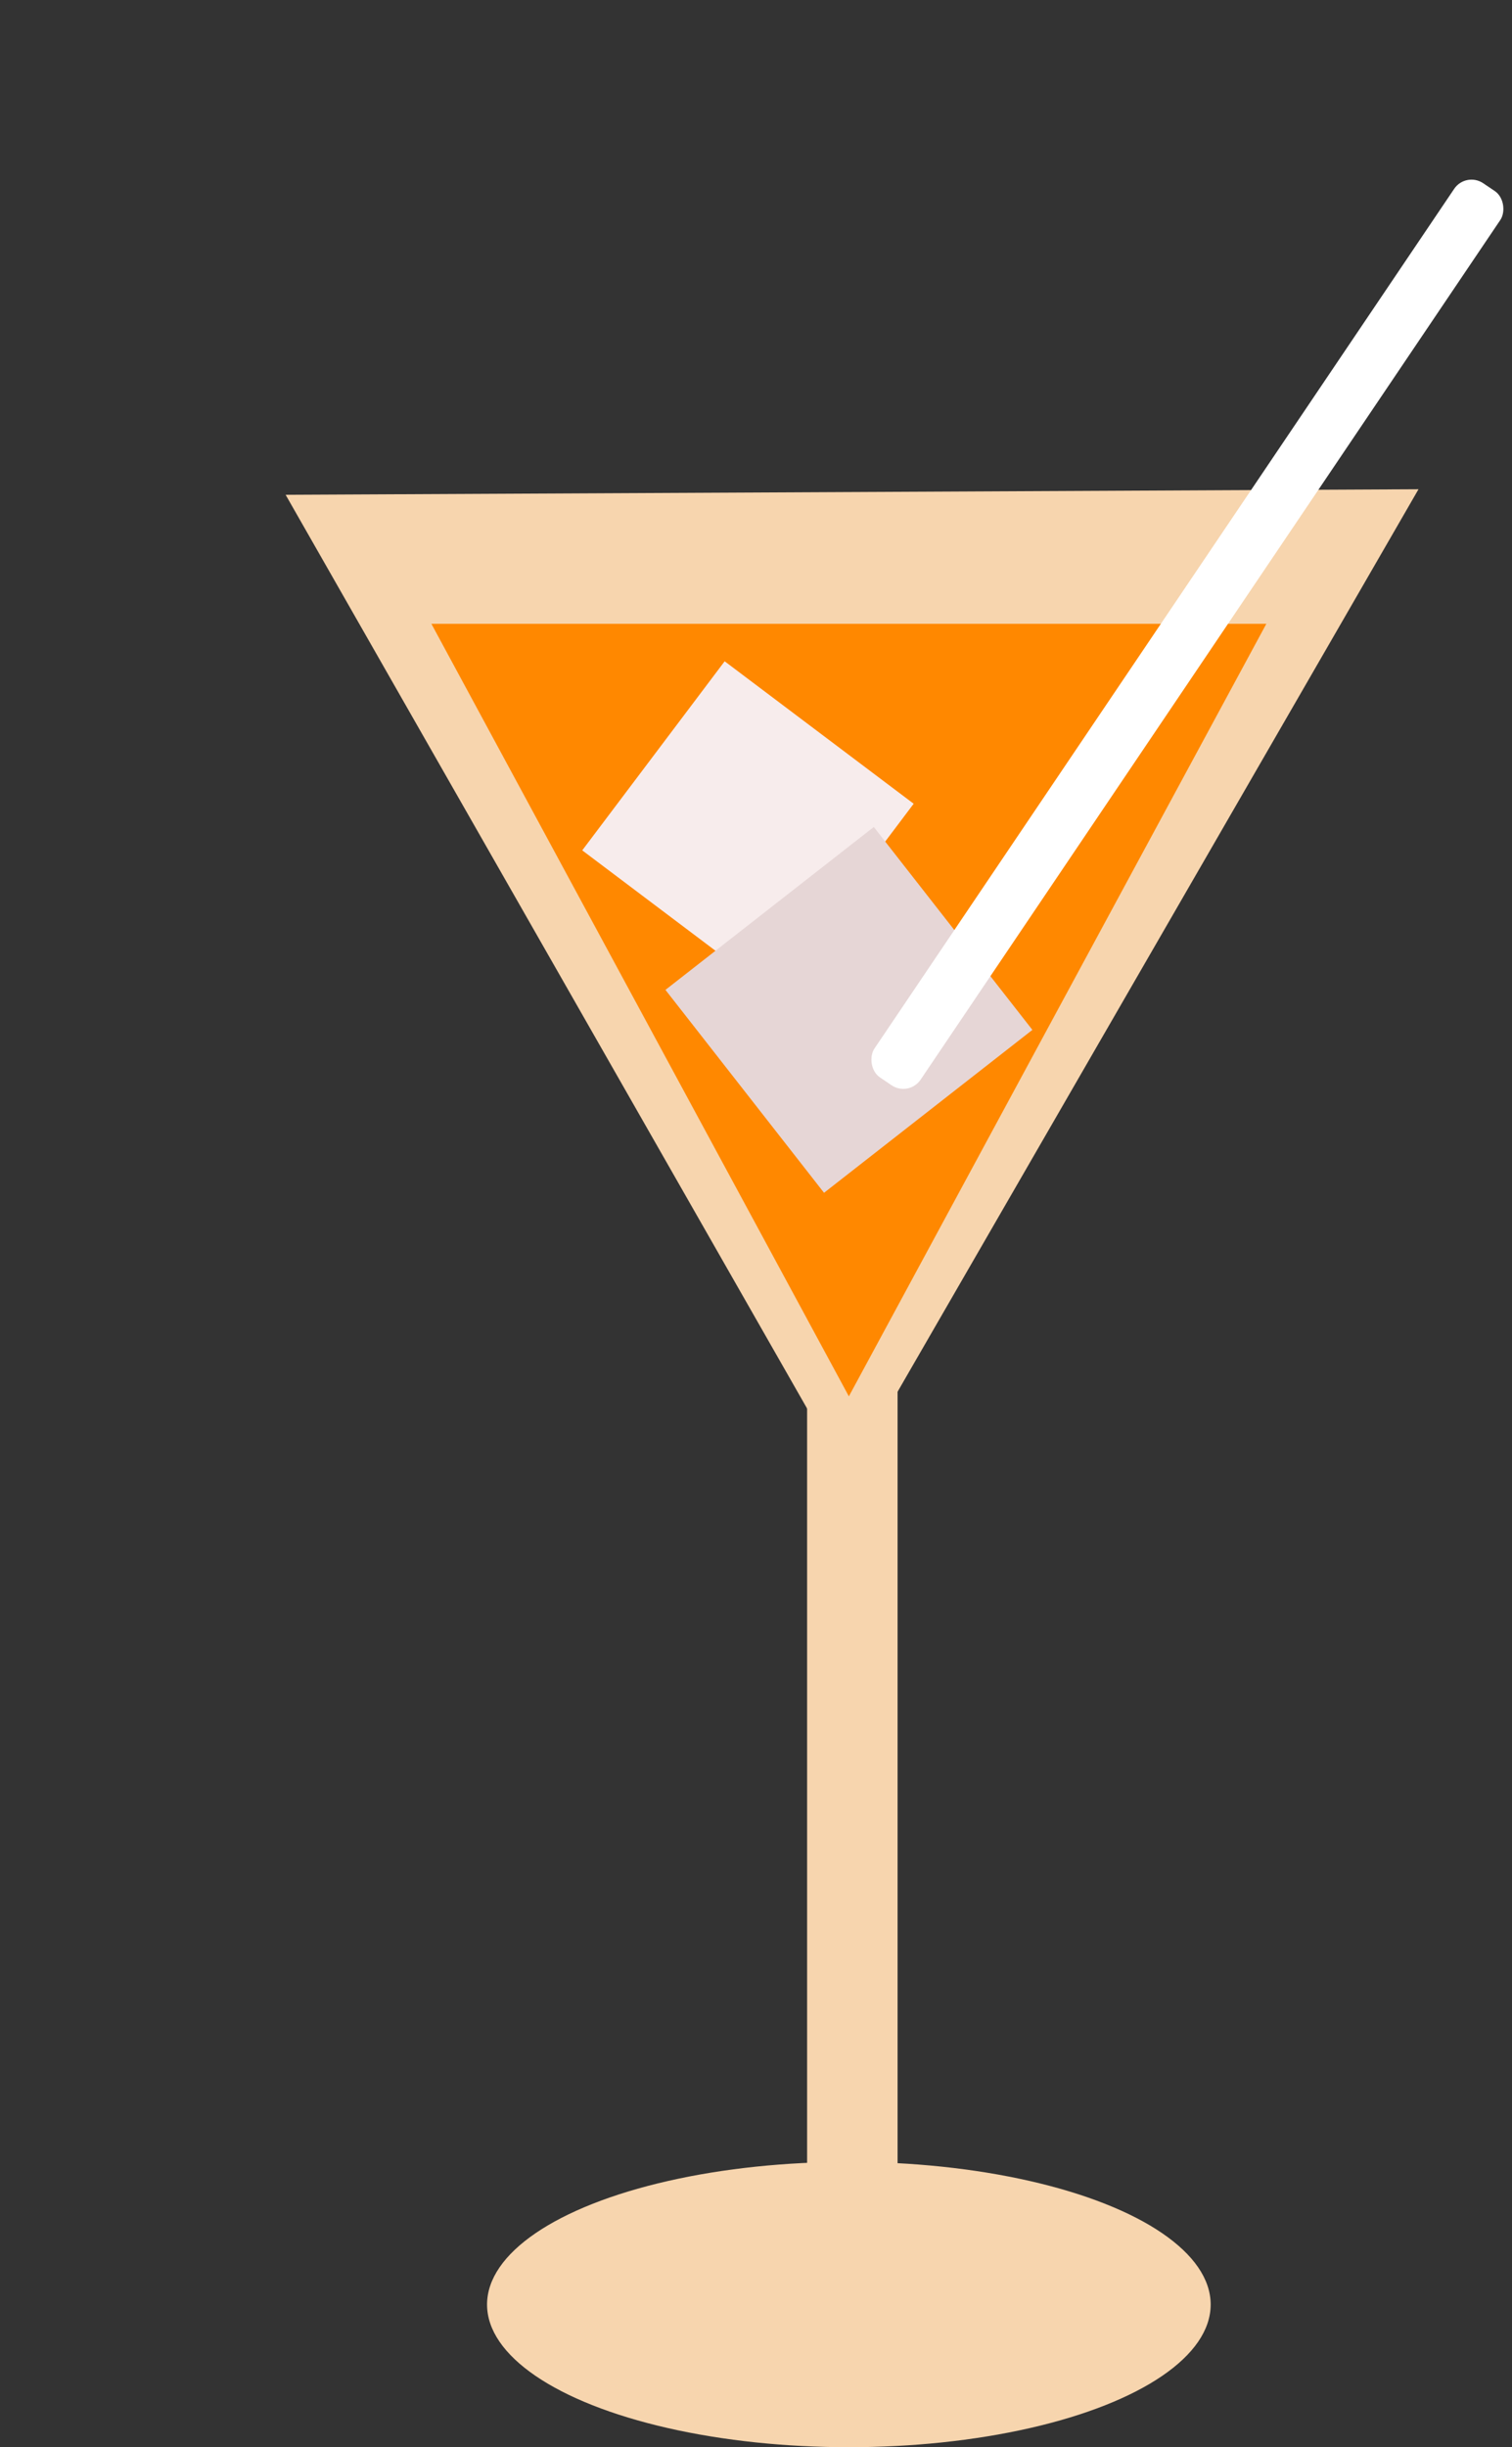 <svg xmlns="http://www.w3.org/2000/svg" width="217.307" height="351.634" viewBox="0 0 217.307 351.634">
  <rect x="0" y="0" width="217.307" height="351.634" fill="#333333" stroke="none"/>
  <g id="Group_2" data-name="Group 2" transform="translate(2489 -507.366)">
    <ellipse id="Ellipse_5" data-name="Ellipse 5" cx="52" cy="20.5" rx="52" ry="20.5" transform="translate(-2419 818)" fill="#f7d5ae"/>
    <rect id="Rectangle_96" data-name="Rectangle 96" width="13" height="139" transform="translate(-2373 700)" fill="#f7d5ae"/>
    <path id="Polygon_1" data-name="Polygon 1" d="M82.1,0l82.1,140.608H0Z" transform="translate(-2489 649.562) rotate(-60)" fill="#f7d5ae"/>
    <path id="Polygon_2" data-name="Polygon 2" d="M60,0l60,111H0Z" transform="translate(-2307 708) rotate(180)" fill="#f80"/>
    <rect id="Rectangle_97" data-name="Rectangle 97" width="34" height="34" transform="matrix(0.799, 0.602, -0.602, 0.799, -2384.852, 602.385)" fill="#f7ecec"/>
    <rect id="Rectangle_98" data-name="Rectangle 98" width="37" height="38" transform="matrix(0.616, 0.788, -0.788, 0.616, -2363.417, 626.192)" fill="#e6d6d6"/>
    <rect id="Rectangle_99" data-name="Rectangle 99" width="8" height="155" rx="3" transform="translate(-2278.325 532.013) rotate(34)" fill="#fff"/>
  </g>
</svg>
